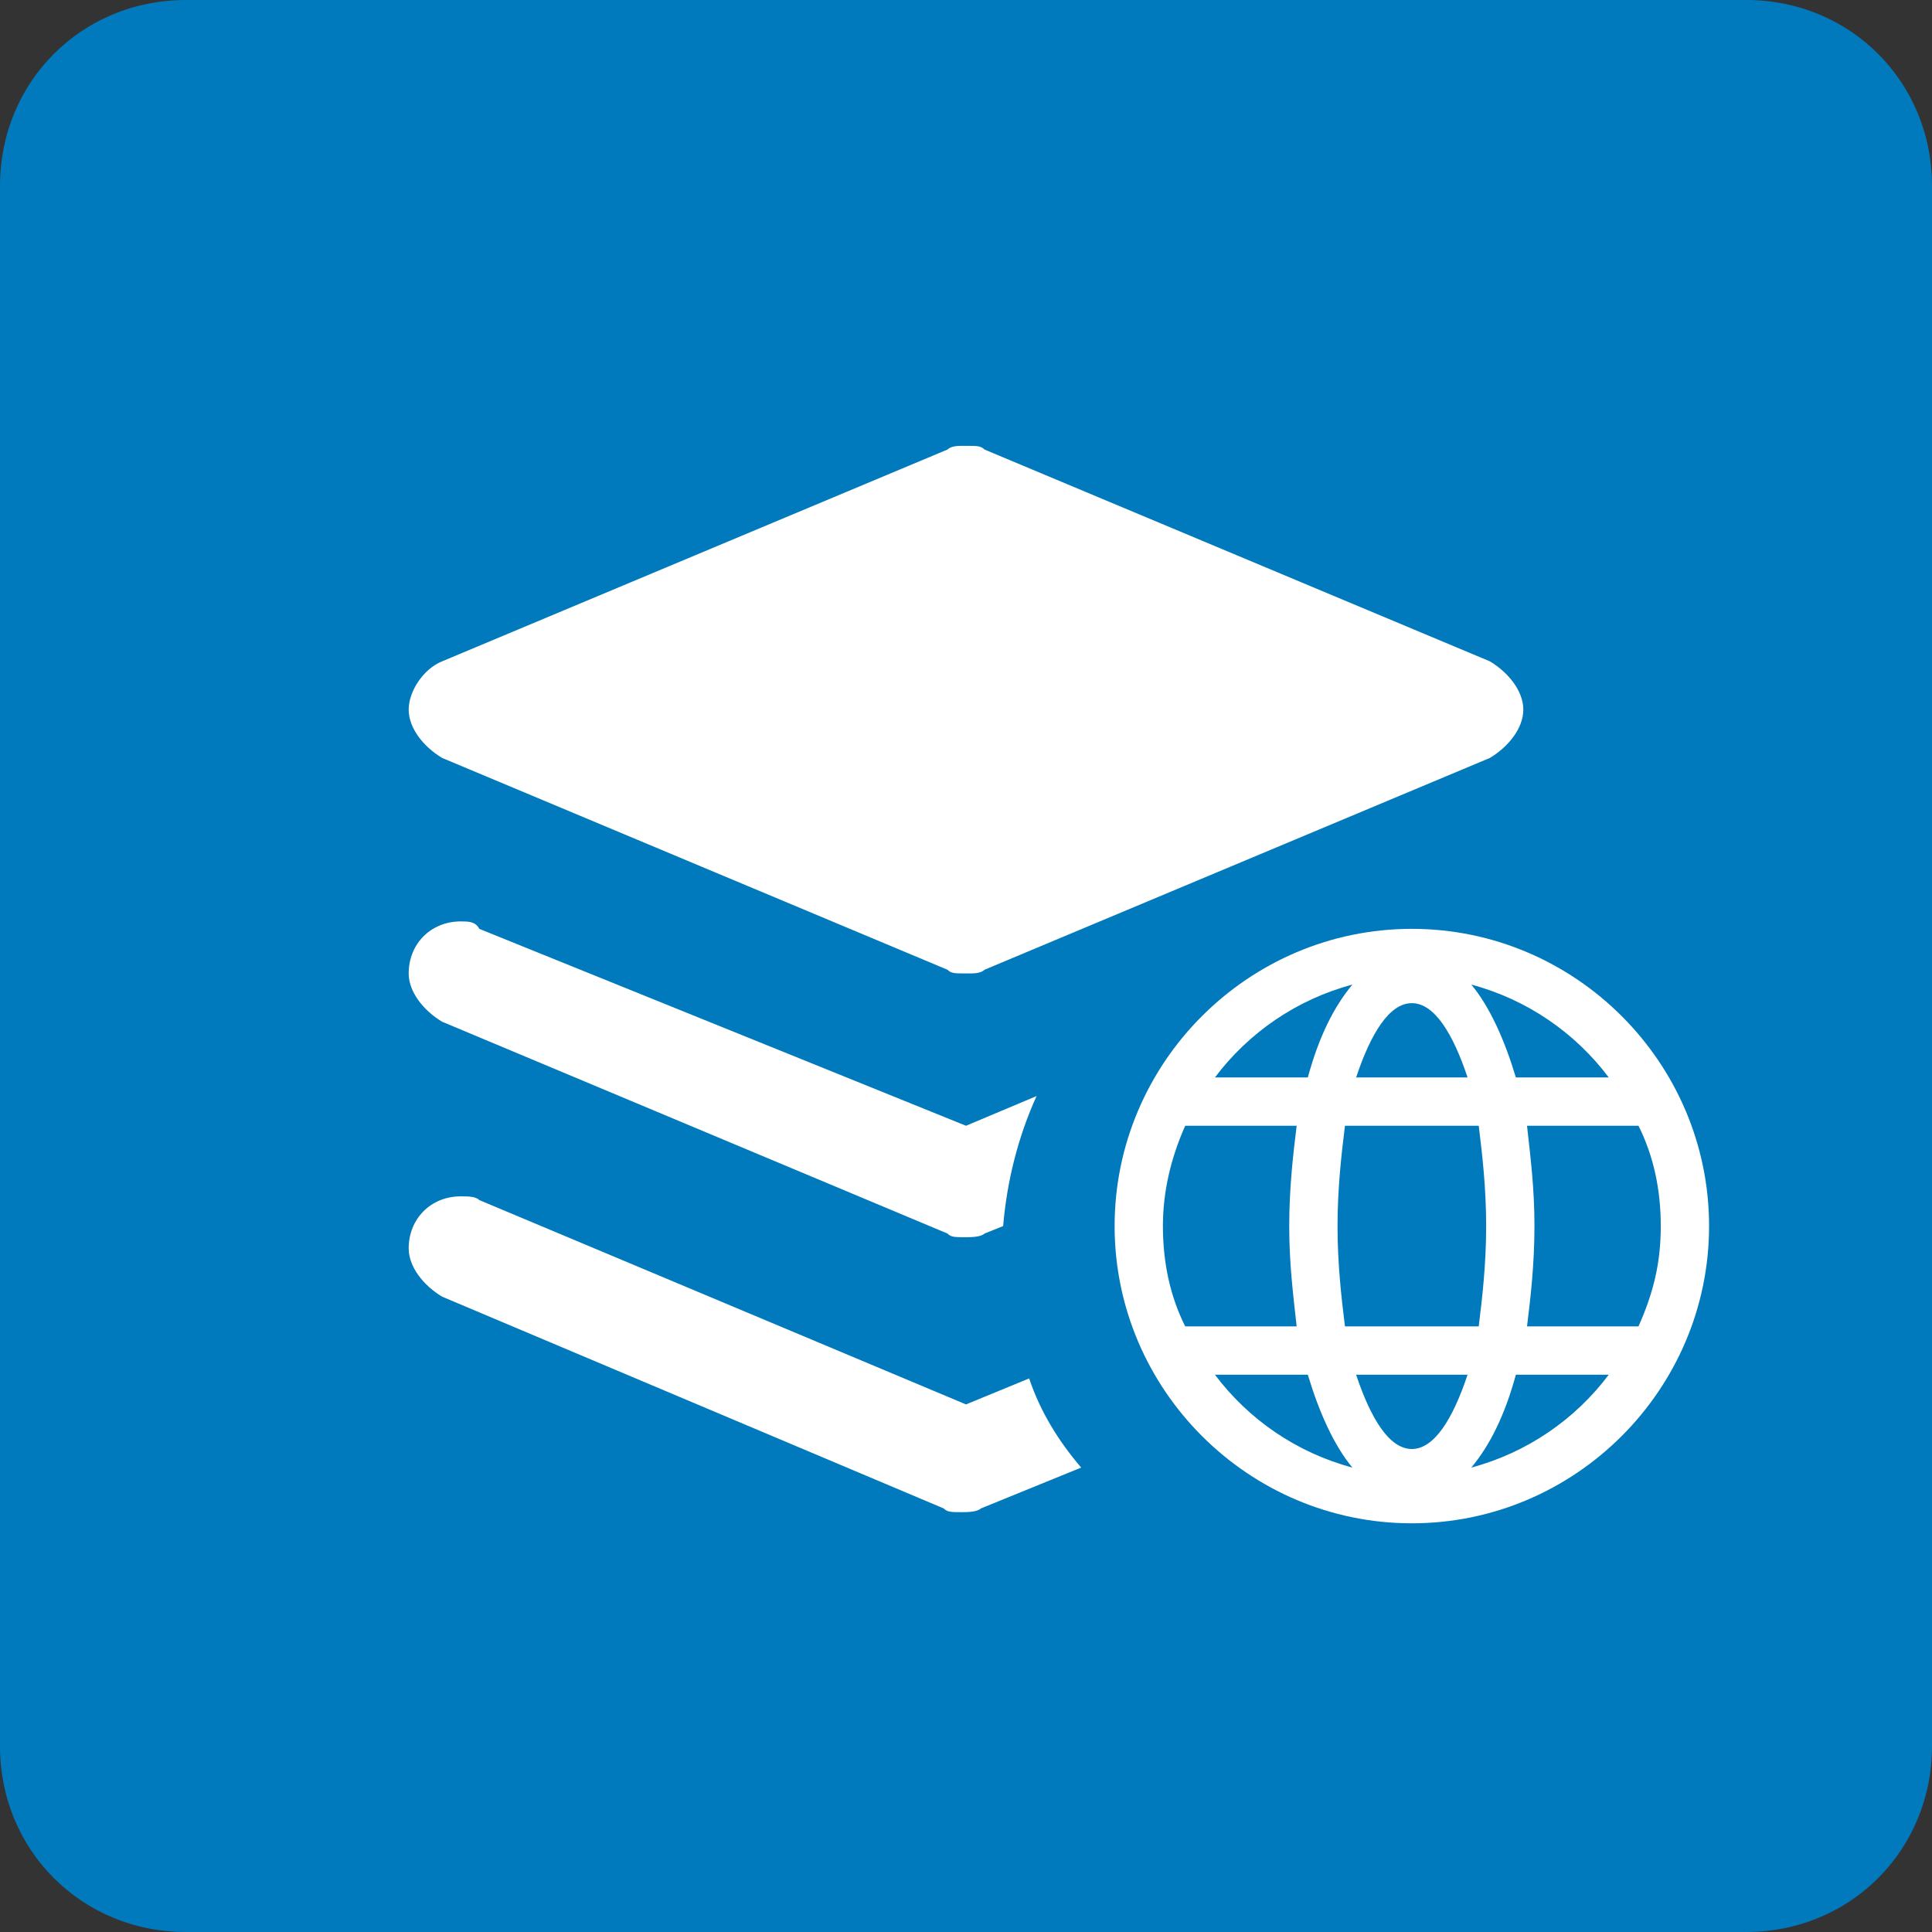 <?xml version="1.0" encoding="utf-8"?>
<!-- Generator: Adobe Illustrator 21.0.0, SVG Export Plug-In . SVG Version: 6.00 Build 0)  -->
<svg version="1.1" id="图层_1" xmlns="http://www.w3.org/2000/svg" xmlns:xlink="http://www.w3.org/1999/xlink" x="0px" y="0px"
	 viewBox="0 0 52 52" style="enable-background:new 0 0 52 52;" xml:space="preserve">
<rect x="0" y="0" width="52" height="52" fill="#333333" stroke="none"/>
<style type="text/css">
	.st0{fill:#007ABC;}
	.st1{fill:#FFFFFF;}
</style>
<title>单据维护3</title>
<desc>Created with Sketch.</desc>
<g id="画板" transform="translate(-501, -384)">
	<g id="单据维护3" transform="translate(501, 384)">
		<path id="矩形" class="st0" d="M5,0h42c2.8,0,5,2.2,5,5v42c0,2.8-2.2,5-5,5H5c-2.8,0-5-2.2-5-5V5C0,2.2,2.2,0,5,0z"/>
		<path id="合并形状" class="st1" d="M12.9,32.3L26,37.8l1.7-0.7c0.3,0.9,0.8,1.7,1.4,2.4l-2.7,1.1c-0.1,0.1-0.4,0.1-0.5,0.1
			c-0.3,0-0.4,0-0.5-0.1l-13.5-5.7c-0.5-0.3-0.9-0.8-0.9-1.3c0-0.8,0.6-1.4,1.4-1.4C12.6,32.2,12.8,32.2,12.9,32.3z M12.9,25
			L26,30.3l1.9-0.8c-0.5,1.1-0.8,2.3-0.9,3.5l-0.5,0.2c-0.1,0.1-0.4,0.1-0.5,0.1c-0.3,0-0.4,0-0.5-0.1l-13.6-5.7
			c-0.5-0.3-0.9-0.8-0.9-1.3c0-0.8,0.6-1.4,1.4-1.4C12.6,24.8,12.8,24.8,12.9,25z M26.5,12.1l13.6,5.7c0.5,0.3,0.9,0.8,0.9,1.3
			c0,0.5-0.4,1-0.9,1.3l-13.6,5.7c-0.1,0.1-0.3,0.1-0.4,0.1l-0.1,0c-0.3,0-0.4,0-0.5-0.1l-13.6-5.7c-0.5-0.3-0.9-0.8-0.9-1.3
			c0-0.5,0.4-1.1,0.9-1.3l13.6-5.7c0.1-0.1,0.3-0.1,0.4-0.1l0.1,0C26.3,12,26.4,12,26.5,12.1z"/>
		<path id="形状" class="st1" d="M38,25c-4.4,0-8,3.6-8,8s3.6,8,8,8s8-3.6,8-8S42.4,25,38,25z M44.1,30.3c0.4,0.8,0.6,1.7,0.6,2.7
			s-0.2,1.8-0.6,2.7h-3c0.1-0.8,0.2-1.7,0.2-2.7s-0.1-1.8-0.2-2.7H44.1z M36,33c0-1,0.1-1.9,0.2-2.7h3.6C39.9,31.1,40,32,40,33
			s-0.1,1.9-0.2,2.7h-3.6C36.1,34.9,36,34,36,33L36,33z M43.3,29h-2.5c-0.3-1-0.7-1.9-1.2-2.5C41.1,26.9,42.4,27.8,43.3,29L43.3,29z
			 M38,27c0.6,0,1.1,0.8,1.5,2h-3C36.9,27.8,37.4,27,38,27z M36.4,26.5c-0.5,0.6-0.9,1.4-1.2,2.5h-2.5
			C33.6,27.8,34.9,26.9,36.4,26.5L36.4,26.5z M31.9,30.3h3c-0.1,0.8-0.2,1.7-0.2,2.7s0.1,1.8,0.2,2.7h-3c-0.4-0.8-0.6-1.7-0.6-2.7
			C31.3,32.1,31.5,31.2,31.9,30.3L31.9,30.3z M32.7,37h2.5c0.3,1,0.7,1.9,1.2,2.5C34.9,39.1,33.6,38.2,32.7,37z M38,39
			c-0.6,0-1.1-0.8-1.5-2h3C39.1,38.2,38.6,39,38,39z M39.6,39.5c0.5-0.6,0.9-1.4,1.2-2.5h2.5C42.4,38.2,41.1,39.1,39.6,39.5
			L39.6,39.5z"/>
	</g>
</g>
</svg>
